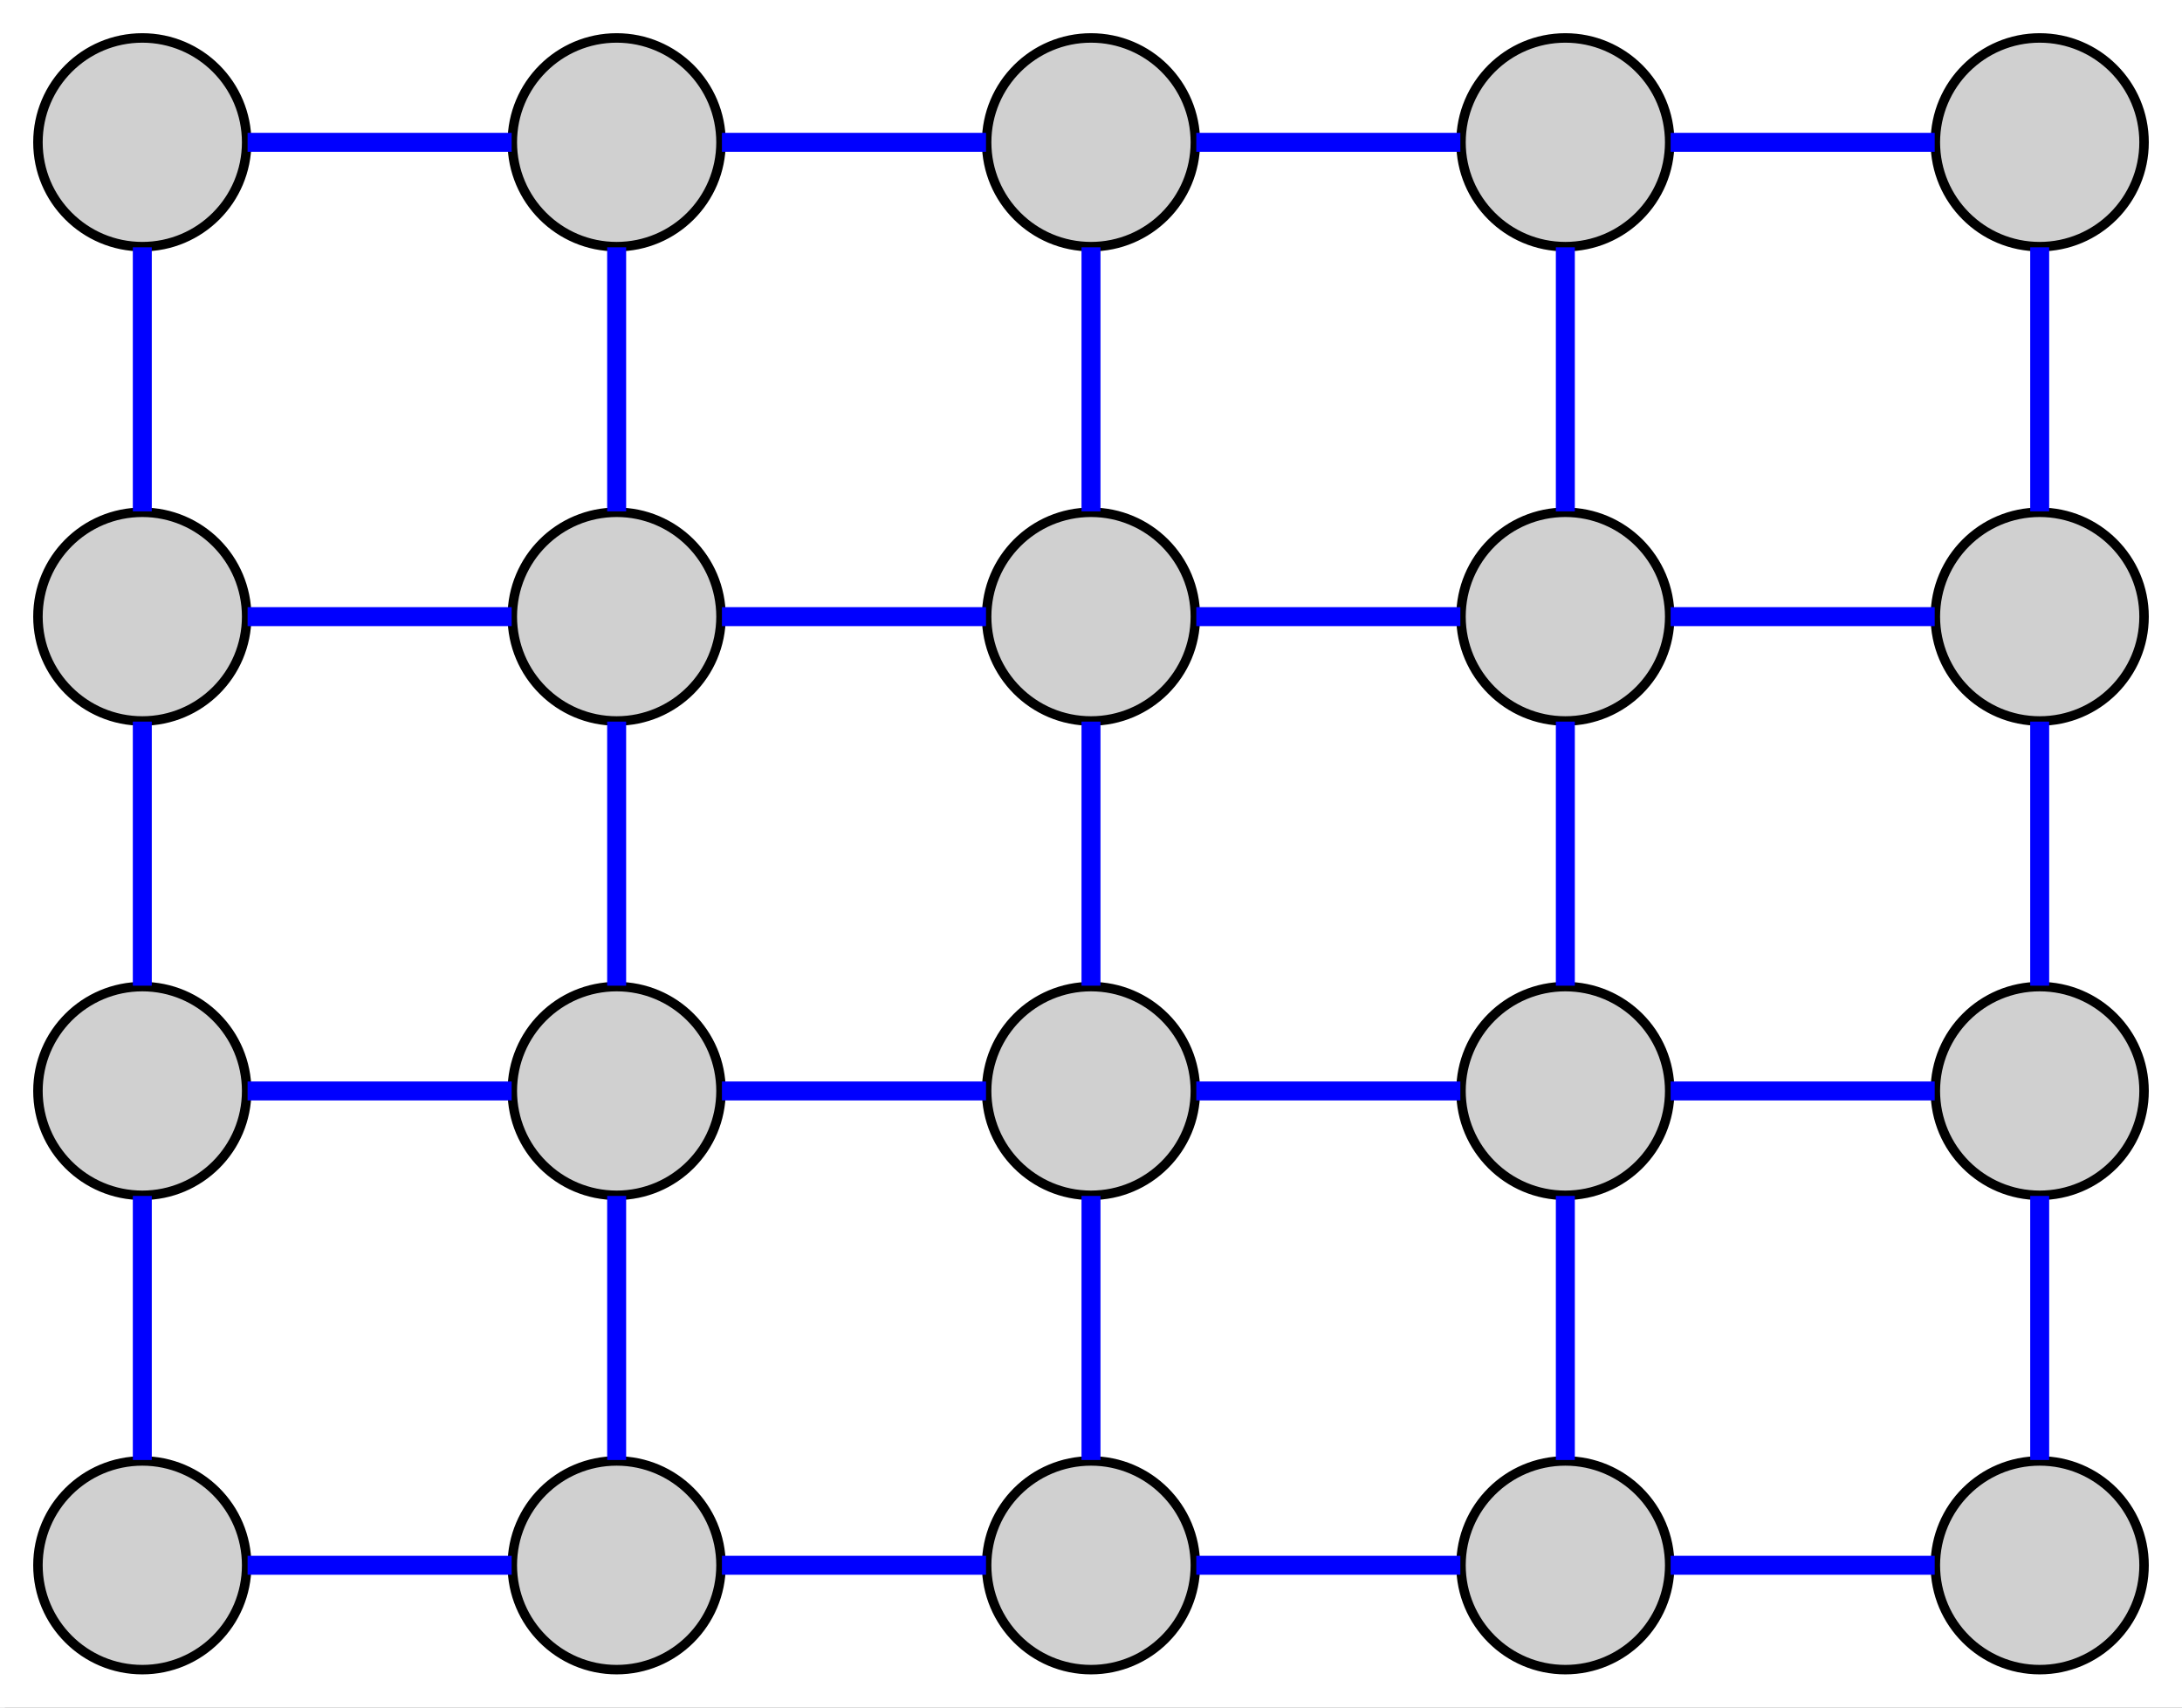 <?xml version="1.0" encoding="UTF-8" standalone="no"?>
<!DOCTYPE svg PUBLIC "-//W3C//DTD SVG 1.1//EN"
 "http://www.w3.org/Graphics/SVG/1.1/DTD/svg11.dtd">
<!-- Generated by graphviz version 2.28.0 (20110507.0327)
 -->
<!-- Title: Grid2D Pages: 1 -->
<svg width="230pt" height="180pt"
 viewBox="0.00 0.00 230.00 180.00" xmlns="http://www.w3.org/2000/svg" xmlns:xlink="http://www.w3.org/1999/xlink">
<rect x="0.00" y="0.00" width="230.00" height="180.00" fill="#808080" stroke="none"/>
<g id="graph1" class="graph" transform="scale(1 1) rotate(0) translate(4 176)">
<title>Grid2D</title>
<polygon fill="white" stroke="white" points="-4,5 -4,-176 227,-176 227,5 -4,5"/>
<!-- n00 -->
<g id="node1" class="node"><title>n00</title>
<ellipse fill="#d0d0d0" stroke="black" cx="11" cy="-11" rx="11" ry="11"/>
</g>
<!-- n01 -->
<g id="node2" class="node"><title>n01</title>
<ellipse fill="#d0d0d0" stroke="black" cx="61" cy="-11" rx="11" ry="11"/>
</g>
<!-- n00&#45;&#45;n01 -->
<g id="edge2" class="edge"><title>n00&#45;&#45;n01</title>
<path fill="none" stroke="blue" stroke-width="2" d="M22.097,-11C30.383,-11 41.656,-11 49.934,-11"/>
</g>
<!-- n10 -->
<g id="node6" class="node"><title>n10</title>
<ellipse fill="#d0d0d0" stroke="black" cx="11" cy="-61" rx="11" ry="11"/>
</g>
<!-- n00&#45;&#45;n10 -->
<g id="edge22" class="edge"><title>n00&#45;&#45;n10</title>
<path fill="none" stroke="blue" stroke-width="2" d="M11,-22.097C11,-30.383 11,-41.656 11,-49.934"/>
</g>
<!-- n02 -->
<g id="node3" class="node"><title>n02</title>
<ellipse fill="#d0d0d0" stroke="black" cx="111" cy="-11" rx="11" ry="11"/>
</g>
<!-- n01&#45;&#45;n02 -->
<g id="edge3" class="edge"><title>n01&#45;&#45;n02</title>
<path fill="none" stroke="blue" stroke-width="2" d="M72.097,-11C80.382,-11 91.656,-11 99.934,-11"/>
</g>
<!-- n11 -->
<g id="node7" class="node"><title>n11</title>
<ellipse fill="#d0d0d0" stroke="black" cx="61" cy="-61" rx="11" ry="11"/>
</g>
<!-- n01&#45;&#45;n11 -->
<g id="edge26" class="edge"><title>n01&#45;&#45;n11</title>
<path fill="none" stroke="blue" stroke-width="2" d="M61,-22.097C61,-30.383 61,-41.656 61,-49.934"/>
</g>
<!-- n03 -->
<g id="node4" class="node"><title>n03</title>
<ellipse fill="#d0d0d0" stroke="black" cx="161" cy="-11" rx="11" ry="11"/>
</g>
<!-- n02&#45;&#45;n03 -->
<g id="edge4" class="edge"><title>n02&#45;&#45;n03</title>
<path fill="none" stroke="blue" stroke-width="2" d="M122.097,-11C130.382,-11 141.656,-11 149.934,-11"/>
</g>
<!-- n12 -->
<g id="node8" class="node"><title>n12</title>
<ellipse fill="#d0d0d0" stroke="black" cx="111" cy="-61" rx="11" ry="11"/>
</g>
<!-- n02&#45;&#45;n12 -->
<g id="edge30" class="edge"><title>n02&#45;&#45;n12</title>
<path fill="none" stroke="blue" stroke-width="2" d="M111,-22.097C111,-30.383 111,-41.656 111,-49.934"/>
</g>
<!-- n04 -->
<g id="node5" class="node"><title>n04</title>
<ellipse fill="#d0d0d0" stroke="black" cx="211" cy="-11" rx="11" ry="11"/>
</g>
<!-- n03&#45;&#45;n04 -->
<g id="edge5" class="edge"><title>n03&#45;&#45;n04</title>
<path fill="none" stroke="blue" stroke-width="2" d="M172.097,-11C180.382,-11 191.656,-11 199.934,-11"/>
</g>
<!-- n13 -->
<g id="node9" class="node"><title>n13</title>
<ellipse fill="#d0d0d0" stroke="black" cx="161" cy="-61" rx="11" ry="11"/>
</g>
<!-- n03&#45;&#45;n13 -->
<g id="edge34" class="edge"><title>n03&#45;&#45;n13</title>
<path fill="none" stroke="blue" stroke-width="2" d="M161,-22.097C161,-30.383 161,-41.656 161,-49.934"/>
</g>
<!-- n14 -->
<g id="node10" class="node"><title>n14</title>
<ellipse fill="#d0d0d0" stroke="black" cx="211" cy="-61" rx="11" ry="11"/>
</g>
<!-- n04&#45;&#45;n14 -->
<g id="edge38" class="edge"><title>n04&#45;&#45;n14</title>
<path fill="none" stroke="blue" stroke-width="2" d="M211,-22.097C211,-30.383 211,-41.656 211,-49.934"/>
</g>
<!-- n10&#45;&#45;n11 -->
<g id="edge7" class="edge"><title>n10&#45;&#45;n11</title>
<path fill="none" stroke="blue" stroke-width="2" d="M22.097,-61C30.383,-61 41.656,-61 49.934,-61"/>
</g>
<!-- n20 -->
<g id="node11" class="node"><title>n20</title>
<ellipse fill="#d0d0d0" stroke="black" cx="11" cy="-111" rx="11" ry="11"/>
</g>
<!-- n10&#45;&#45;n20 -->
<g id="edge23" class="edge"><title>n10&#45;&#45;n20</title>
<path fill="none" stroke="blue" stroke-width="2" d="M11,-72.097C11,-80.382 11,-91.656 11,-99.934"/>
</g>
<!-- n11&#45;&#45;n12 -->
<g id="edge8" class="edge"><title>n11&#45;&#45;n12</title>
<path fill="none" stroke="blue" stroke-width="2" d="M72.097,-61C80.382,-61 91.656,-61 99.934,-61"/>
</g>
<!-- n21 -->
<g id="node12" class="node"><title>n21</title>
<ellipse fill="#d0d0d0" stroke="black" cx="61" cy="-111" rx="11" ry="11"/>
</g>
<!-- n11&#45;&#45;n21 -->
<g id="edge27" class="edge"><title>n11&#45;&#45;n21</title>
<path fill="none" stroke="blue" stroke-width="2" d="M61,-72.097C61,-80.382 61,-91.656 61,-99.934"/>
</g>
<!-- n12&#45;&#45;n13 -->
<g id="edge9" class="edge"><title>n12&#45;&#45;n13</title>
<path fill="none" stroke="blue" stroke-width="2" d="M122.097,-61C130.382,-61 141.656,-61 149.934,-61"/>
</g>
<!-- n22 -->
<g id="node13" class="node"><title>n22</title>
<ellipse fill="#d0d0d0" stroke="black" cx="111" cy="-111" rx="11" ry="11"/>
</g>
<!-- n12&#45;&#45;n22 -->
<g id="edge31" class="edge"><title>n12&#45;&#45;n22</title>
<path fill="none" stroke="blue" stroke-width="2" d="M111,-72.097C111,-80.382 111,-91.656 111,-99.934"/>
</g>
<!-- n13&#45;&#45;n14 -->
<g id="edge10" class="edge"><title>n13&#45;&#45;n14</title>
<path fill="none" stroke="blue" stroke-width="2" d="M172.097,-61C180.382,-61 191.656,-61 199.934,-61"/>
</g>
<!-- n23 -->
<g id="node14" class="node"><title>n23</title>
<ellipse fill="#d0d0d0" stroke="black" cx="161" cy="-111" rx="11" ry="11"/>
</g>
<!-- n13&#45;&#45;n23 -->
<g id="edge35" class="edge"><title>n13&#45;&#45;n23</title>
<path fill="none" stroke="blue" stroke-width="2" d="M161,-72.097C161,-80.382 161,-91.656 161,-99.934"/>
</g>
<!-- n24 -->
<g id="node15" class="node"><title>n24</title>
<ellipse fill="#d0d0d0" stroke="black" cx="211" cy="-111" rx="11" ry="11"/>
</g>
<!-- n14&#45;&#45;n24 -->
<g id="edge39" class="edge"><title>n14&#45;&#45;n24</title>
<path fill="none" stroke="blue" stroke-width="2" d="M211,-72.097C211,-80.382 211,-91.656 211,-99.934"/>
</g>
<!-- n20&#45;&#45;n21 -->
<g id="edge12" class="edge"><title>n20&#45;&#45;n21</title>
<path fill="none" stroke="blue" stroke-width="2" d="M22.097,-111C30.383,-111 41.656,-111 49.934,-111"/>
</g>
<!-- n30 -->
<g id="node16" class="node"><title>n30</title>
<ellipse fill="#d0d0d0" stroke="black" cx="11" cy="-161" rx="11" ry="11"/>
</g>
<!-- n20&#45;&#45;n30 -->
<g id="edge24" class="edge"><title>n20&#45;&#45;n30</title>
<path fill="none" stroke="blue" stroke-width="2" d="M11,-122.097C11,-130.382 11,-141.656 11,-149.934"/>
</g>
<!-- n21&#45;&#45;n22 -->
<g id="edge13" class="edge"><title>n21&#45;&#45;n22</title>
<path fill="none" stroke="blue" stroke-width="2" d="M72.097,-111C80.382,-111 91.656,-111 99.934,-111"/>
</g>
<!-- n31 -->
<g id="node17" class="node"><title>n31</title>
<ellipse fill="#d0d0d0" stroke="black" cx="61" cy="-161" rx="11" ry="11"/>
</g>
<!-- n21&#45;&#45;n31 -->
<g id="edge28" class="edge"><title>n21&#45;&#45;n31</title>
<path fill="none" stroke="blue" stroke-width="2" d="M61,-122.097C61,-130.382 61,-141.656 61,-149.934"/>
</g>
<!-- n22&#45;&#45;n23 -->
<g id="edge14" class="edge"><title>n22&#45;&#45;n23</title>
<path fill="none" stroke="blue" stroke-width="2" d="M122.097,-111C130.382,-111 141.656,-111 149.934,-111"/>
</g>
<!-- n32 -->
<g id="node18" class="node"><title>n32</title>
<ellipse fill="#d0d0d0" stroke="black" cx="111" cy="-161" rx="11" ry="11"/>
</g>
<!-- n22&#45;&#45;n32 -->
<g id="edge32" class="edge"><title>n22&#45;&#45;n32</title>
<path fill="none" stroke="blue" stroke-width="2" d="M111,-122.097C111,-130.382 111,-141.656 111,-149.934"/>
</g>
<!-- n23&#45;&#45;n24 -->
<g id="edge15" class="edge"><title>n23&#45;&#45;n24</title>
<path fill="none" stroke="blue" stroke-width="2" d="M172.097,-111C180.382,-111 191.656,-111 199.934,-111"/>
</g>
<!-- n33 -->
<g id="node19" class="node"><title>n33</title>
<ellipse fill="#d0d0d0" stroke="black" cx="161" cy="-161" rx="11" ry="11"/>
</g>
<!-- n23&#45;&#45;n33 -->
<g id="edge36" class="edge"><title>n23&#45;&#45;n33</title>
<path fill="none" stroke="blue" stroke-width="2" d="M161,-122.097C161,-130.382 161,-141.656 161,-149.934"/>
</g>
<!-- n34 -->
<g id="node20" class="node"><title>n34</title>
<ellipse fill="#d0d0d0" stroke="black" cx="211" cy="-161" rx="11" ry="11"/>
</g>
<!-- n24&#45;&#45;n34 -->
<g id="edge40" class="edge"><title>n24&#45;&#45;n34</title>
<path fill="none" stroke="blue" stroke-width="2" d="M211,-122.097C211,-130.382 211,-141.656 211,-149.934"/>
</g>
<!-- n30&#45;&#45;n31 -->
<g id="edge17" class="edge"><title>n30&#45;&#45;n31</title>
<path fill="none" stroke="blue" stroke-width="2" d="M22.097,-161C30.383,-161 41.656,-161 49.934,-161"/>
</g>
<!-- n31&#45;&#45;n32 -->
<g id="edge18" class="edge"><title>n31&#45;&#45;n32</title>
<path fill="none" stroke="blue" stroke-width="2" d="M72.097,-161C80.382,-161 91.656,-161 99.934,-161"/>
</g>
<!-- n32&#45;&#45;n33 -->
<g id="edge19" class="edge"><title>n32&#45;&#45;n33</title>
<path fill="none" stroke="blue" stroke-width="2" d="M122.097,-161C130.382,-161 141.656,-161 149.934,-161"/>
</g>
<!-- n33&#45;&#45;n34 -->
<g id="edge20" class="edge"><title>n33&#45;&#45;n34</title>
<path fill="none" stroke="blue" stroke-width="2" d="M172.097,-161C180.382,-161 191.656,-161 199.934,-161"/>
</g>
</g>
</svg>
